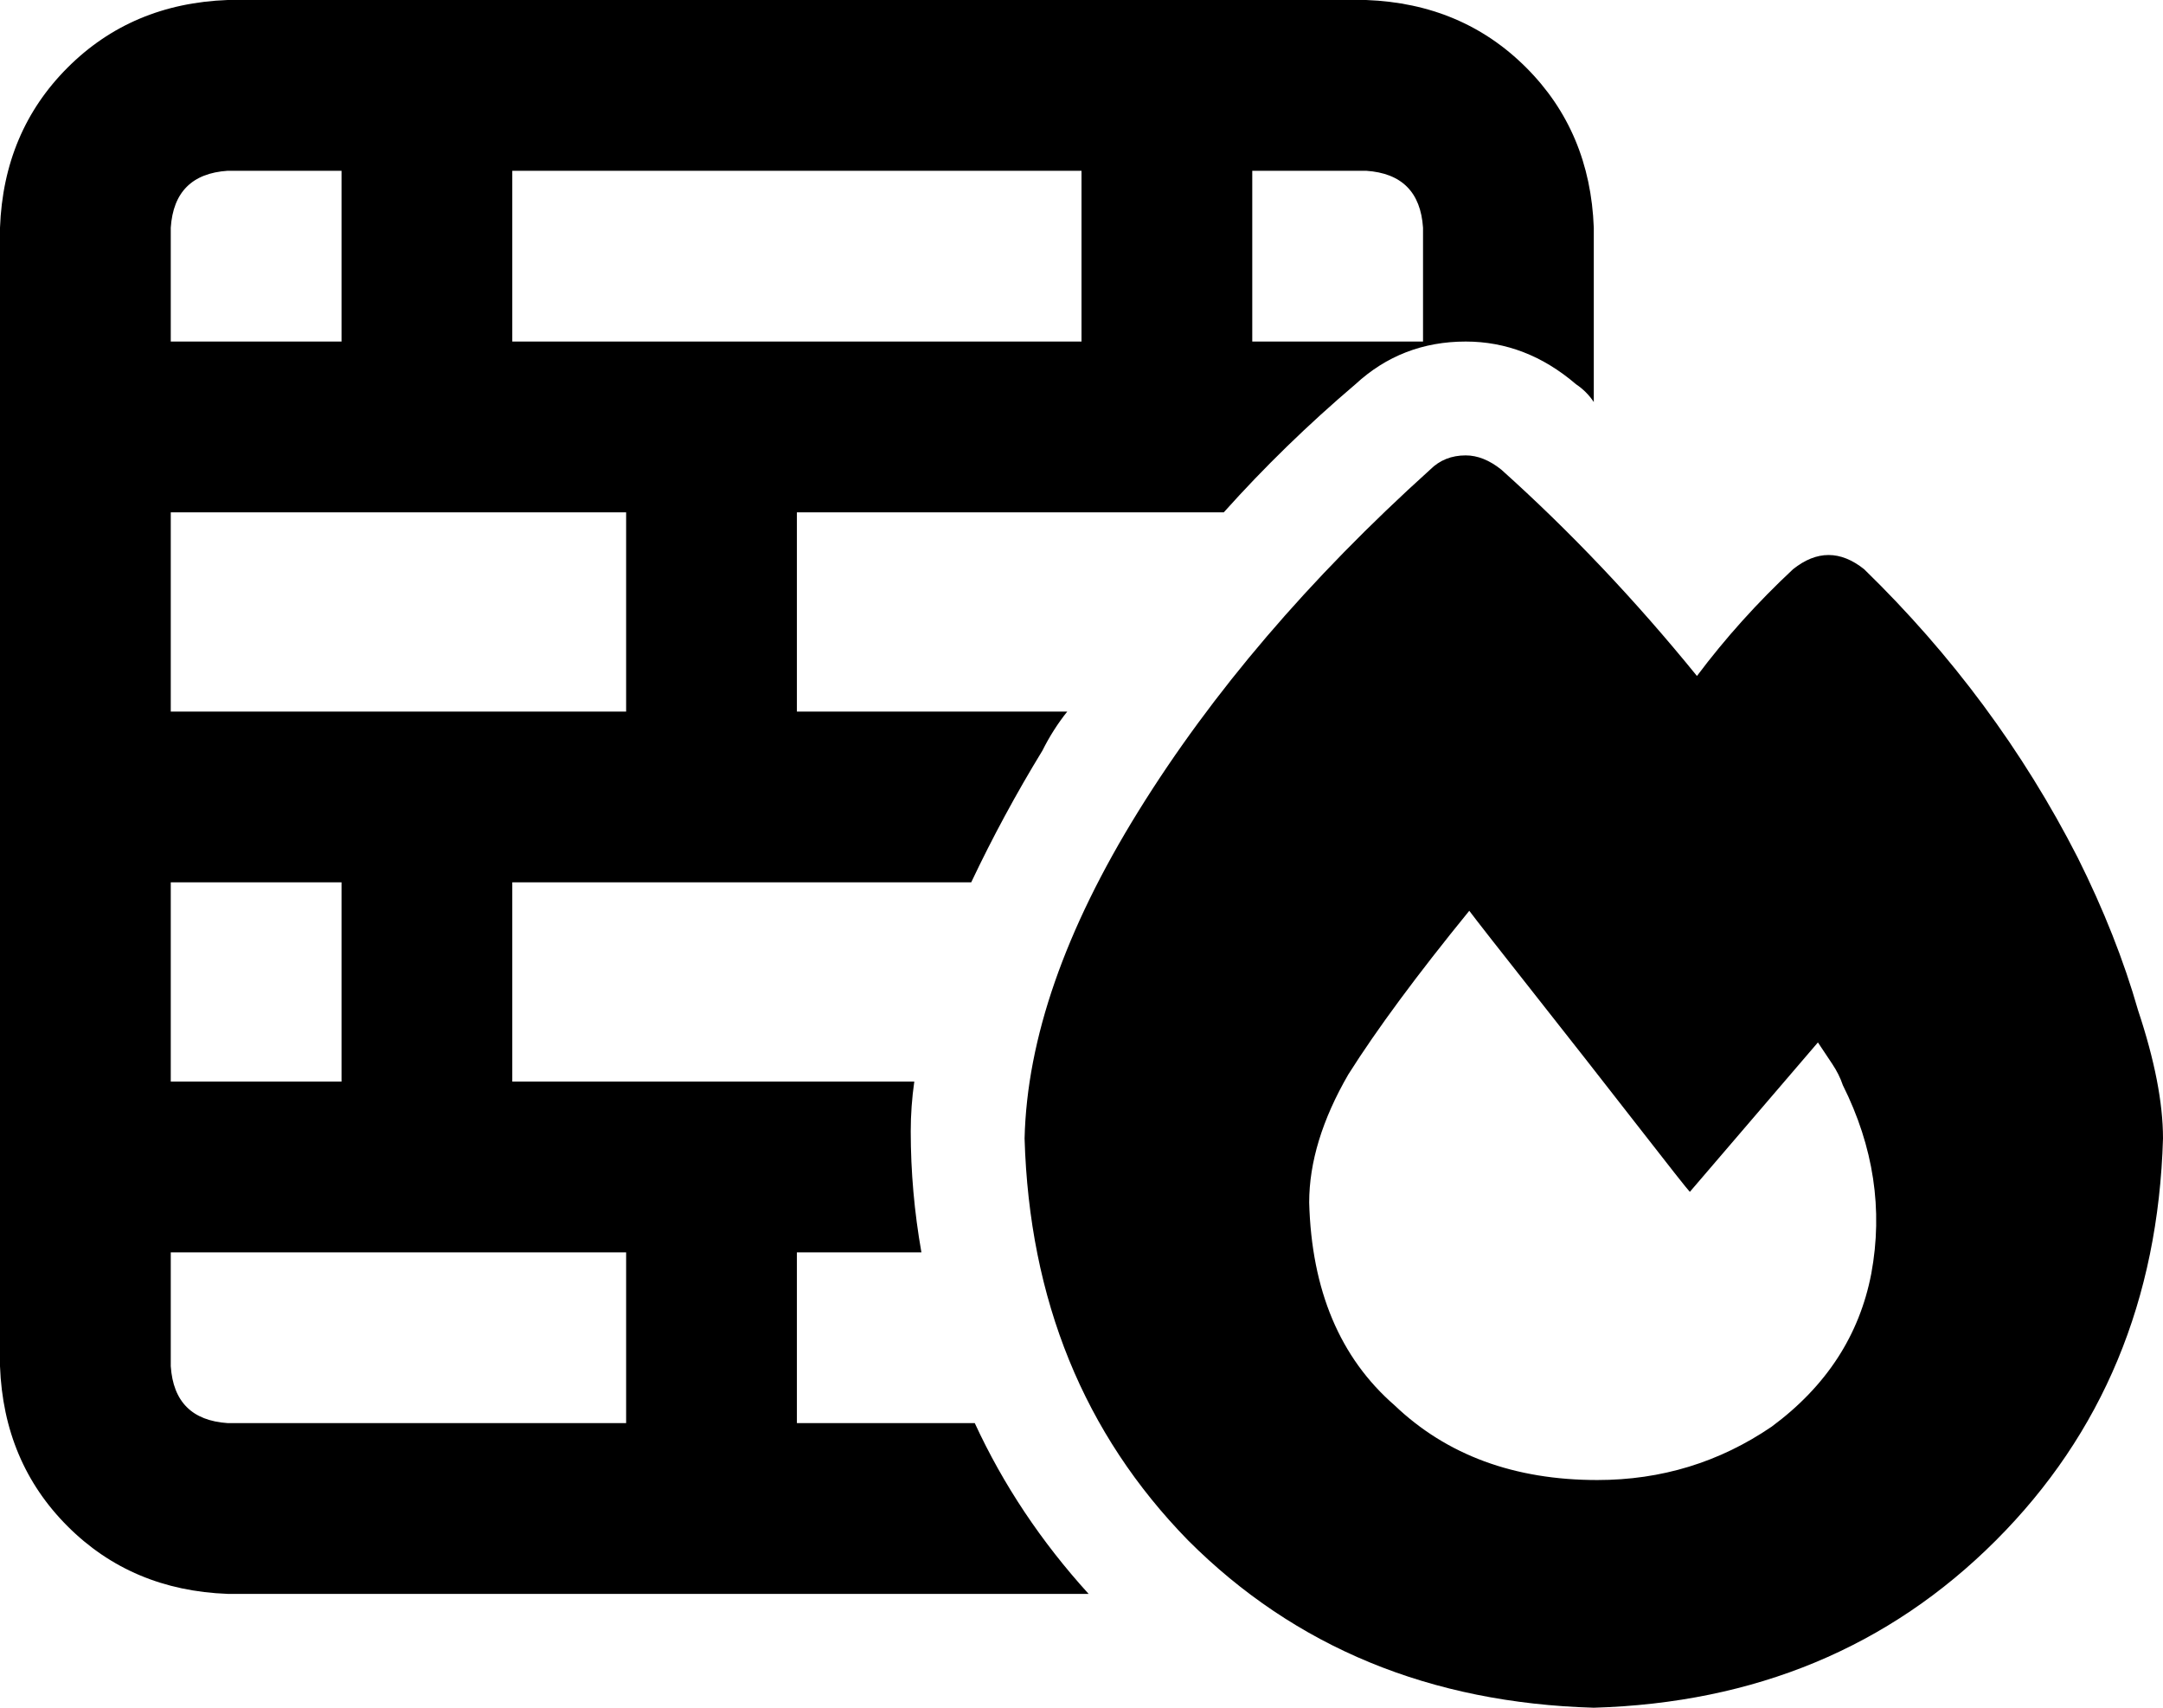 <svg xmlns="http://www.w3.org/2000/svg" viewBox="0 0 608 480">
    <path d="M 144 48 L 144 96 L 176 96 L 224 96 L 304 96 L 304 48 L 144 48 L 144 48 Z M 96 96 L 96 48 L 64 48 Q 49 49 48 64 L 48 96 L 96 96 L 96 96 Z M 48 144 L 48 200 L 176 200 L 176 144 L 48 144 L 48 144 Z M 48 304 L 96 304 L 96 248 L 48 248 L 48 304 L 48 304 Z M 48 352 L 48 384 Q 49 399 64 400 L 176 400 L 176 352 L 144 352 L 96 352 L 48 352 L 48 352 Z M 144 304 L 257 304 Q 256 311 256 318 Q 256 335 259 352 L 224 352 L 224 400 L 274 400 Q 286 426 306 448 L 64 448 Q 37 447 19 429 Q 1 411 0 384 L 0 64 Q 1 37 19 19 Q 37 1 64 0 L 384 0 Q 411 1 429 19 Q 447 37 448 64 L 448 113 Q 446 110 443 108 Q 429 96 412 96 Q 394 96 381 108 Q 361 125 344 144 L 224 144 L 224 200 L 300 200 Q 296 205 293 211 Q 282 229 273 248 L 144 248 L 144 304 L 144 304 Z M 400 96 L 400 64 Q 399 49 384 48 L 352 48 L 352 96 L 400 96 L 400 96 Z M 422 132 Q 451 158 477 190 Q 489 174 504 160 Q 514 152 524 160 Q 561 196 584 241 Q 595 263 601 284 Q 608 305 608 320 Q 606 388 561 433 Q 516 478 448 480 Q 379 478 334 433 Q 290 388 288 320 Q 289 278 320 228 Q 351 178 402 132 Q 406 128 412 128 Q 417 128 422 132 L 422 132 Z M 498 401 Q 521 384 526 358 L 526 358 Q 531 331 518 305 Q 517 302 515 299 Q 513 296 511 293 L 475 335 Q 474 334 460 316 Q 446 298 431 279 Q 416 260 413 256 Q 391 283 379 302 Q 368 321 368 338 Q 369 375 392 395 Q 414 416 449 416 Q 476 416 498 401 L 498 401 Z"/>
</svg>
